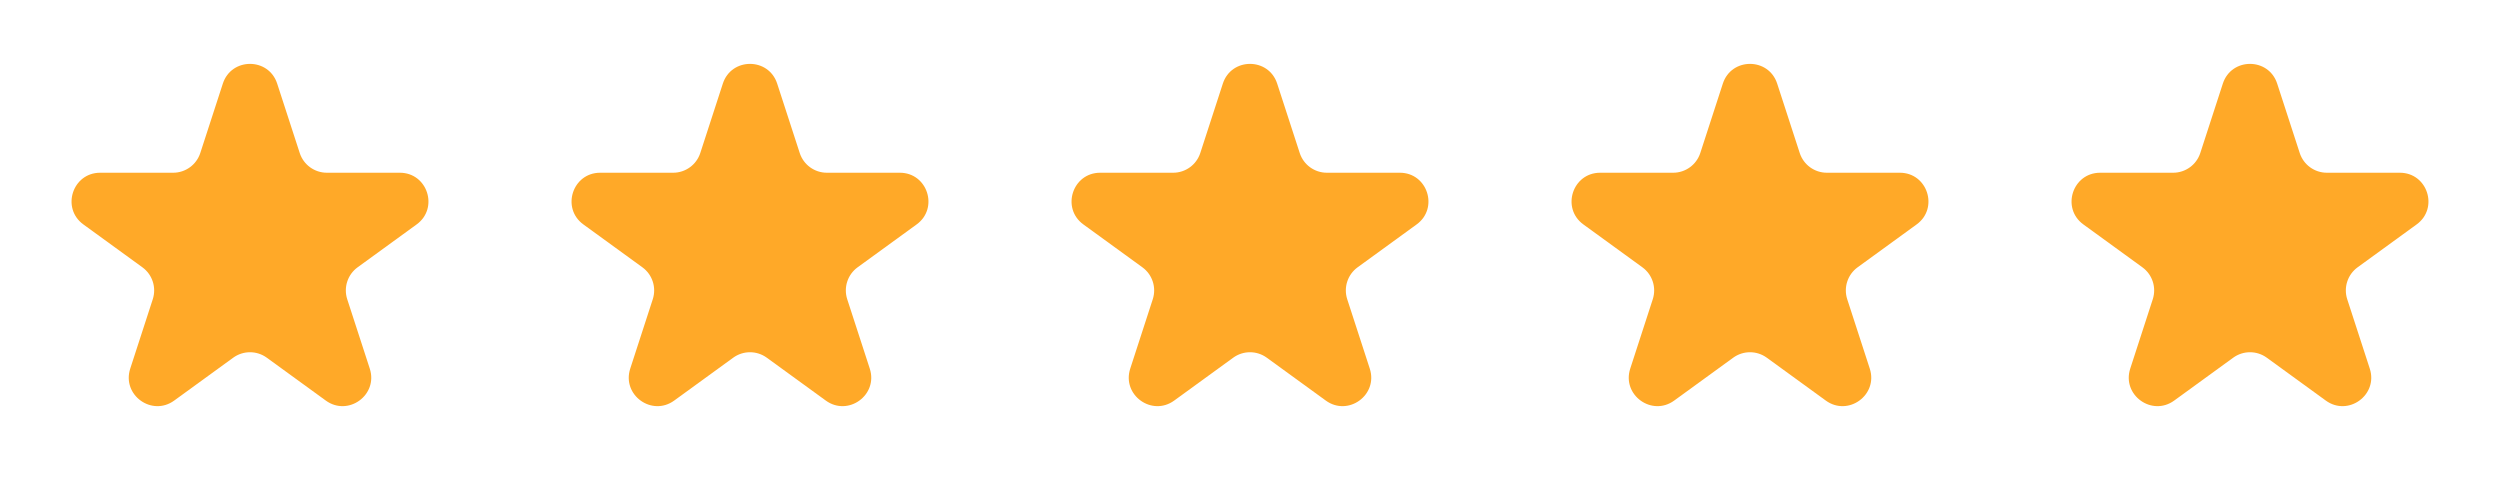 <svg width="180" height="36" viewBox="0 0 180 36" fill="none" xmlns="http://www.w3.org/2000/svg">
<path d="M16.044 6.021C16.66 4.126 19.341 4.126 19.957 6.021L21.58 11.016C21.855 11.864 22.645 12.437 23.536 12.437H28.788C30.781 12.437 31.609 14.988 29.997 16.159L25.748 19.246C25.027 19.77 24.726 20.698 25.001 21.546L26.624 26.541C27.24 28.436 25.07 30.012 23.458 28.841L19.209 25.754C18.488 25.23 17.512 25.23 16.791 25.754L12.542 28.841C10.93 30.012 8.761 28.436 9.377 26.541L10.999 21.546C11.275 20.698 10.973 19.77 10.252 19.246L6.003 16.159C4.391 14.988 5.22 12.437 7.212 12.437H12.464C13.356 12.437 14.145 11.864 14.421 11.016L16.044 6.021Z" fill="#FFA928"/>
<path d="M52.044 6.021C52.66 4.126 55.341 4.126 55.957 6.021L57.58 11.016C57.855 11.864 58.645 12.437 59.536 12.437H64.788C66.781 12.437 67.609 14.988 65.997 16.159L61.748 19.246C61.027 19.77 60.726 20.698 61.001 21.546L62.624 26.541C63.24 28.436 61.071 30.012 59.458 28.841L55.209 25.754C54.488 25.23 53.512 25.23 52.791 25.754L48.542 28.841C46.93 30.012 44.761 28.436 45.377 26.541L46.999 21.546C47.275 20.698 46.973 19.77 46.252 19.246L42.003 16.159C40.391 14.988 41.22 12.437 43.212 12.437H48.464C49.356 12.437 50.145 11.864 50.421 11.016L52.044 6.021Z" fill="#FFA928"/>
<path d="M88.044 6.021C88.66 4.126 91.341 4.126 91.957 6.021L93.58 11.016C93.855 11.864 94.645 12.437 95.536 12.437H100.788C102.781 12.437 103.609 14.988 101.997 16.159L97.748 19.246C97.027 19.77 96.726 20.698 97.001 21.546L98.624 26.541C99.24 28.436 97.07 30.012 95.458 28.841L91.209 25.754C90.488 25.23 89.512 25.23 88.791 25.754L84.542 28.841C82.93 30.012 80.761 28.436 81.377 26.541L82.999 21.546C83.275 20.698 82.973 19.77 82.252 19.246L78.003 16.159C76.391 14.988 77.22 12.437 79.213 12.437H84.464C85.356 12.437 86.145 11.864 86.421 11.016L88.044 6.021Z" fill="#FFA928"/>
<path d="M124.044 6.021C124.66 4.126 127.341 4.126 127.957 6.021L129.58 11.016C129.855 11.864 130.645 12.437 131.536 12.437H136.788C138.781 12.437 139.609 14.988 137.997 16.159L133.748 19.246C133.027 19.77 132.726 20.698 133.001 21.546L134.624 26.541C135.24 28.436 133.071 30.012 131.458 28.841L127.209 25.754C126.488 25.23 125.512 25.23 124.791 25.754L120.542 28.841C118.93 30.012 116.761 28.436 117.377 26.541L118.999 21.546C119.275 20.698 118.973 19.77 118.252 19.246L114.003 16.159C112.391 14.988 113.22 12.437 115.212 12.437H120.464C121.356 12.437 122.145 11.864 122.421 11.016L124.044 6.021Z" fill="#FFA928"/>
<path d="M160.044 6.021C160.66 4.126 163.341 4.126 163.957 6.021L165.58 11.016C165.855 11.864 166.645 12.437 167.536 12.437H172.788C174.781 12.437 175.609 14.988 173.997 16.159L169.748 19.246C169.027 19.77 168.726 20.698 169.001 21.546L170.624 26.541C171.24 28.436 169.071 30.012 167.458 28.841L163.209 25.754C162.488 25.23 161.512 25.23 160.791 25.754L156.542 28.841C154.93 30.012 152.761 28.436 153.377 26.541L154.999 21.546C155.275 20.698 154.973 19.77 154.252 19.246L150.003 16.159C148.391 14.988 149.22 12.437 151.212 12.437H156.464C157.356 12.437 158.145 11.864 158.421 11.016L160.044 6.021Z" fill="#FFA928"/>
</svg>
